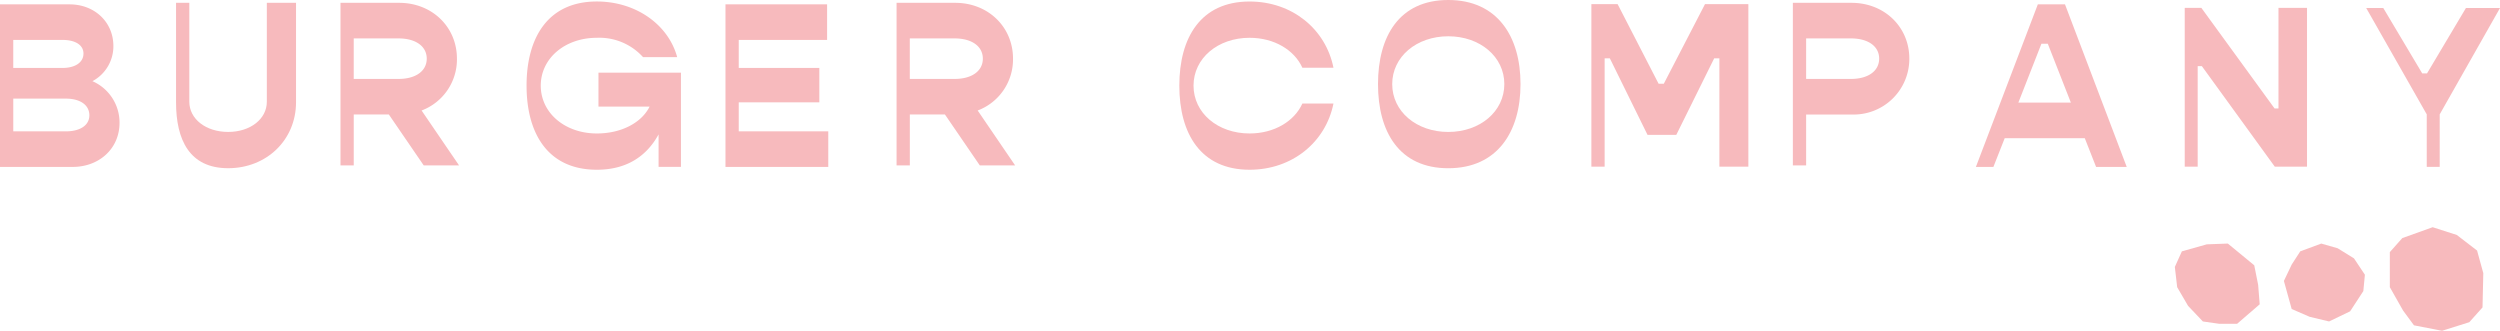 <svg xmlns="http://www.w3.org/2000/svg" xmlns:xlink="http://www.w3.org/1999/xlink" width="461.525" height="61.067" viewBox="0 0 461.525 61.067">
  <defs>
    <clipPath id="a" transform="translate(-1.72 -5.655)">
      <rect width="473.824" height="66.781" fill="none"/>
    </clipPath>
  </defs>
  <g>
    <g clip-path="url(#a)">
      <g style="isolation: isolate">
        <g style="isolation: isolate">
          <path d="M23.787,28.335c0,4.74-3.743,8.135-8.657,8.135H1.72V6.46H14.565c4.566,0,8.087,3.221,8.087,7.7a7.3,7.3,0,0,1-3.869,6.481A8.337,8.337,0,0,1,23.787,28.335ZM4.168,18.2H13.26c2.3,0,3.869-1,3.869-2.655,0-1.562-1.476-2.52-3.869-2.52H4.168ZM18.217,26.95c0-1.915-1.7-3.089-4.348-3.089h-9.7v6.045h9.7C16.52,29.906,18.217,28.775,18.217,26.95Z" transform="translate(-1.72 -5.655)" fill="#f7babd"/>
        </g>
      </g>
      <g style="isolation: isolate">
        <g style="isolation: isolate">
          <path d="M56.37,6.178V24.531c0,6.959-5.437,12.178-12.526,12.178-7.134,0-9.625-5.219-9.625-12.178V6.178h2.452V24.445c0,3.172,3.046,5.566,7.176,5.566,4.087,0,7.133-2.394,7.133-5.566V6.178Z" transform="translate(-1.72 -5.655)" fill="#f7babd"/>
        </g>
        <g style="isolation: isolate">
          <path d="M86.466,36.191H79.942l-6.437-9.4h-6.48v9.393H64.577V6.178H75.42c6.045,0,10.655,4.435,10.655,10.307a10.081,10.081,0,0,1-6.525,9.57ZM80.5,16.485c0-2.26-2-3.74-5.218-3.74H67.021v7.482h8.265C78.506,20.227,80.5,18.743,80.5,16.485Z" transform="translate(-1.72 -5.655)" fill="#f7babd"/>
        </g>
      </g>
      <g style="isolation: isolate">
        <g style="isolation: isolate">
          <path d="M127.43,19.073V36.466H123.3v-6c-2.263,4.131-6.006,6.524-11.4,6.524-9.045,0-12.972-6.7-12.972-15.529S102.852,5.931,111.9,5.931c7.264,0,13.222,4.308,14.832,10.266h-6.306a10.855,10.855,0,0,0-8.526-3.564c-5.872,0-10.35,3.782-10.35,8.83s4.478,8.831,10.35,8.831c4.57,0,8.265-2,9.744-4.958h-9.44V19.073Z" transform="translate(-1.72 -5.655)" fill="#f7babd"/>
        </g>
        <g style="isolation: isolate">
          <path d="M154.628,29.906v6.567H135.65V6.46h18.76v6.568H138.1V18.2h14.876v6.35H138.1v5.353Z" transform="translate(-1.72 -5.655)" fill="#f7babd"/>
        </g>
      </g>
      <g style="isolation: isolate">
        <g style="isolation: isolate">
          <path d="M189.124,36.191H182.6l-6.437-9.4h-6.48v9.393h-2.448V6.178h10.843c6.045,0,10.655,4.435,10.655,10.307a10.081,10.081,0,0,1-6.525,9.57Zm-5.962-19.706c0-2.26-2-3.74-5.218-3.74h-8.265v7.482h8.265C181.164,20.227,183.162,18.743,183.162,16.485Z" transform="translate(-1.72 -5.655)" fill="#f7babd"/>
        </g>
      </g>
      <g style="isolation: isolate">
        <g style="isolation: isolate">
          <path d="M242.151,24.771h5.74c-1.436,7.134-7.612,12.22-15.485,12.22-9.044,0-12.972-6.7-12.972-15.528s3.924-15.528,12.972-15.528c7.873,0,14.049,5.088,15.485,12.221h-5.74c-1.48-3.26-5.179-5.523-9.745-5.523-5.871,0-10.35,3.782-10.35,8.83s4.479,8.831,10.35,8.831C236.972,30.294,240.671,28.034,242.151,24.771Z" transform="translate(-1.72 -5.655)" fill="#f7babd"/>
        </g>
        <g style="isolation: isolate">
          <path d="M282.423,21.184c0,8.831-4.294,15.529-13.338,15.529s-12.972-6.7-12.972-15.529,3.924-15.529,12.972-15.529S282.423,12.354,282.423,21.184Zm-2.988,0c0-5.049-4.479-8.831-10.35-8.831s-10.35,3.782-10.35,8.831,4.478,8.83,10.35,8.83S279.435,26.229,279.435,21.181Z" transform="translate(-1.72 -5.655)" fill="#f7babd"/>
        </g>
      </g>
      <g style="isolation: isolate">
        <g style="isolation: isolate">
          <path d="M324.484,6.417V36.426h-5.349V16.419h-.957l-7,14.136H305.87l-6.959-14.136h-.958V36.426h-2.448V6.417h4.841l7.569,14.7h.957l7.609-14.7Z" transform="translate(-1.72 -5.655)" fill="#f7babd"/>
        </g>
        <g style="isolation: isolate">
          <path d="M354.2,16.485a10.276,10.276,0,0,1-10.655,10.309h-8.395v9.393H332.7V6.178h10.843C349.588,6.178,354.2,10.613,354.2,16.485Zm-5.566,0c0-2.26-2-3.74-5.219-3.74h-8.265v7.482h8.265C346.628,20.227,348.631,18.743,348.631,16.485Z" transform="translate(-1.72 -5.655)" fill="#f7babd"/>
        </g>
      </g>
      <g style="isolation: isolate">
        <g style="isolation: isolate">
          <path d="M394.337,36.473H388.68l-2.085-5.3H371.806l-2.089,5.305h-3.231L377.924,6.46h5.015ZM384.024,24.6l-4.262-10.872h-1.175L374.327,24.6Z" transform="translate(-1.72 -5.655)" fill="#f7babd"/>
        </g>
      </g>
      <g style="isolation: isolate">
        <g style="isolation: isolate">
          <path d="M427.617,7.111V36.427h-5.946L408.2,17.859h-.765V36.427h-2.392V7.111h3.072l13.512,18.567h.723V7.111Z" transform="translate(-1.72 -5.655)" fill="#f7babd"/>
        </g>
      </g>
      <g style="isolation: isolate">
        <g style="isolation: isolate">
          <path d="M463.245,7.138,452.113,26.769v9.686h-2.391V26.769L438.547,7.138H441.7L448.882,19.2h.893l7.181-12.067Z" transform="translate(-1.72 -5.655)" fill="#f7babd"/>
        </g>
      </g>
    </g>
    <path d="M409.117,50.762l-4.6,1.294-1.3,2.876.431,3.739,2.013,3.451L408.393,65l3.02.431h3.3l4.17-3.6-.288-3.6-.719-3.6L413,50.618Z" transform="translate(-1.72 -5.655)" fill="#f7babd"/>
    <path d="M445.206,49.611l-2.3,2.587v6.471l2.445,4.314,2.013,2.732,5.177,1.007,5.033-1.582,2.445-2.732.144-6.327-1.15-4.17-3.739-2.876L450.815,47.6Z" transform="translate(-1.72 -5.655)" fill="#f7babd"/>
    <path d="M435.573,63.129,431.69,65l-3.595-.863L424.788,62.7l-1.438-5.179,1.438-3.02,1.582-2.445,3.88-1.435,3.02.863,3.02,1.869,2.013,3.02-.288,3.02Z" transform="translate(-1.72 -5.655)" fill="#f7babd"/>
  </g>
</svg>
